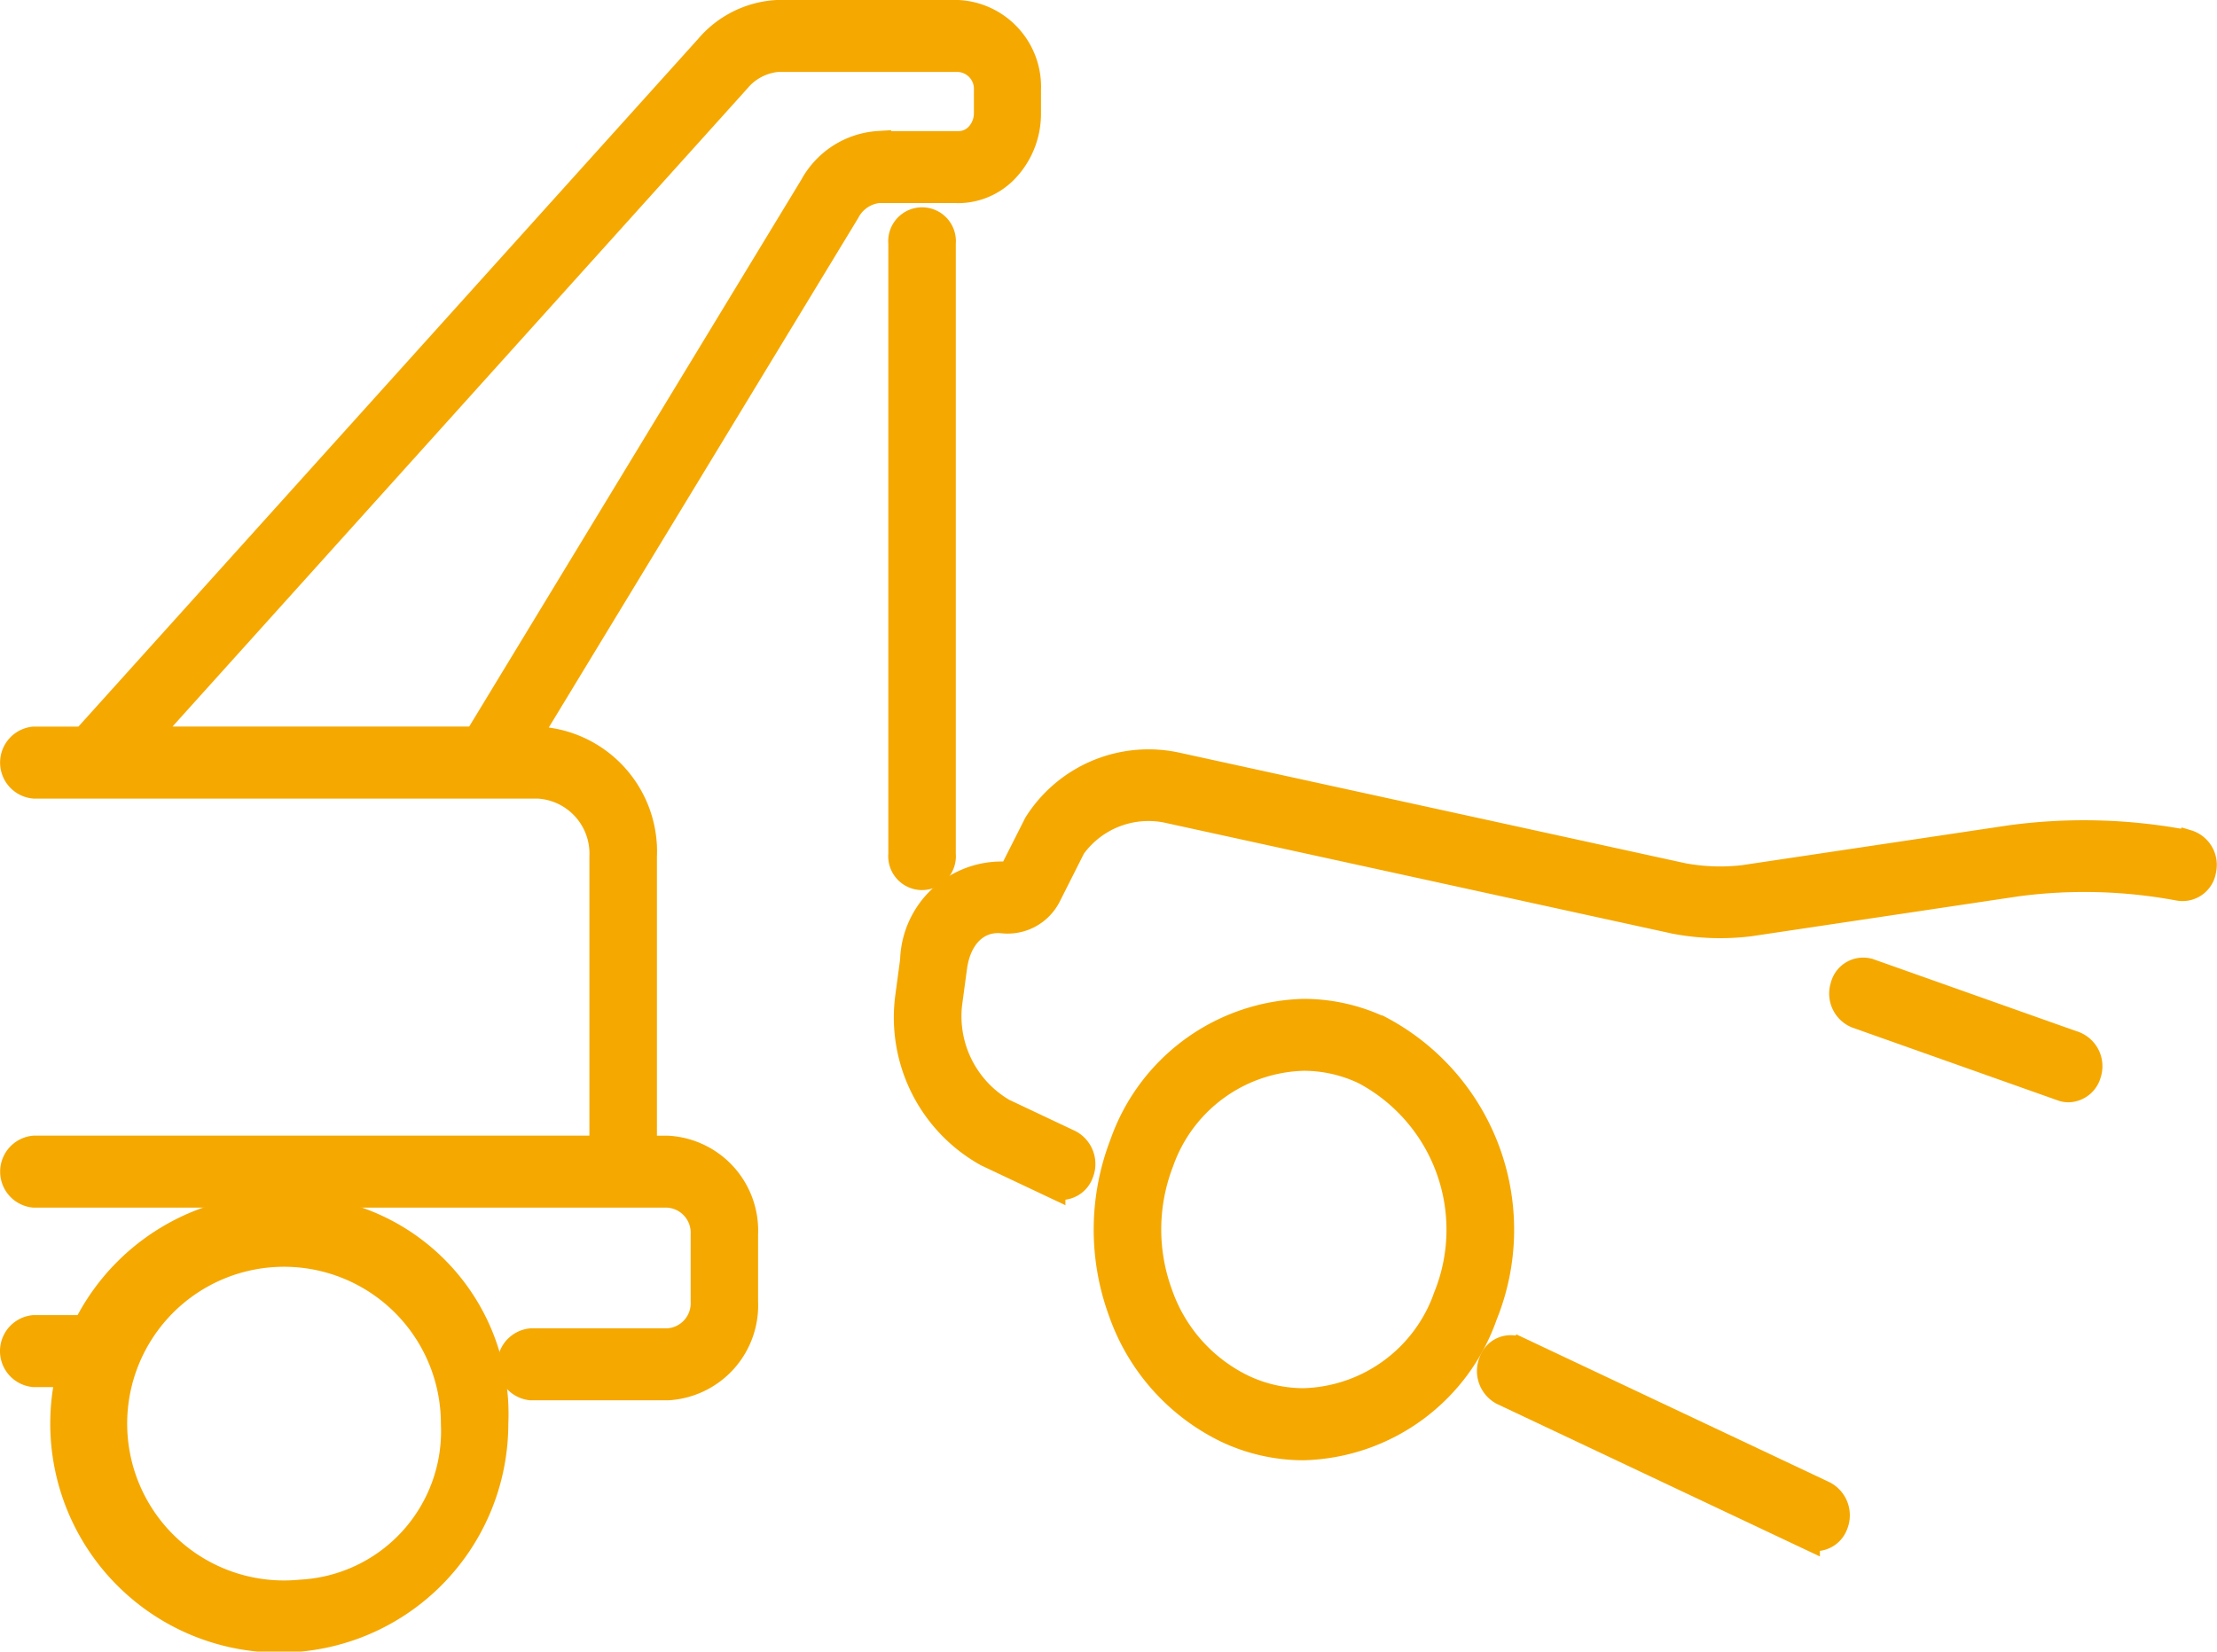 <svg xmlns="http://www.w3.org/2000/svg" width="44.818" height="33.39" viewBox="0 0 44.818 33.39">
  <g id="Group_21626" data-name="Group 21626" transform="translate(0.25 0.25)">
    <path id="Path_427" data-name="Path 427" d="M1714.583,3646.262l-6.17-2.913a.417.417,0,0,0-.567.252.5.5,0,0,0,.227.626l6.17,2.914a.408.408,0,0,0,.17.038.434.434,0,0,0,.4-.29A.5.5,0,0,0,1714.583,3646.262Z" transform="translate(-1677.953 -3616.319)" fill="#f5a800" stroke="#f5a800" stroke-width="0.5"/>
    <path id="Path_428" data-name="Path 428" d="M1551.874,3478.354a11.091,11.091,0,0,0-3.569-.1l-5.4.807a4.113,4.113,0,0,1-1.224-.041l-10.213-2.232a2.686,2.686,0,0,0-2.866,1.187l-.5.99a.159.159,0,0,1-.1.027,1.8,1.8,0,0,0-1.9,1.747l-.1.743a3.167,3.167,0,0,0,1.6,3.177l1.342.634a.4.4,0,0,0,.17.039.434.434,0,0,0,.4-.291.5.5,0,0,0-.227-.627l-1.342-.634a2.212,2.212,0,0,1-1.089-2.156l.1-.743c.085-.624.464-.991.967-.94a.931.931,0,0,0,.931-.5l.5-.992a1.871,1.871,0,0,1,1.95-.728l10.213,2.232a4.9,4.9,0,0,0,1.507.05l5.4-.807a10.367,10.367,0,0,1,3.27.085.435.435,0,0,0,.514-.366.48.48,0,0,0-.33-.568Z" transform="translate(-1507.906 -3461.572)" fill="#f5a800" stroke="#f5a800" stroke-width="0.5"/>
    <path id="Path_429" data-name="Path 429" d="M1822.77,3536.874l-4.155-1.473a.425.425,0,0,0-.543.309.488.488,0,0,0,.279.6l4.155,1.473a.381.381,0,0,0,.132.023.44.44,0,0,0,.412-.332.489.489,0,0,0-.279-.6Z" transform="translate(-1781.071 -3516.021)" fill="#f5a800" stroke="#f5a800" stroke-width="0.5"/>
    <path id="Path_430" data-name="Path 430" d="M1593.474,3548.766a3.637,3.637,0,0,0-1.565-.355,4,4,0,0,0-3.671,2.681,4.817,4.817,0,0,0-.034,3.378,4.21,4.21,0,0,0,2.136,2.414,3.644,3.644,0,0,0,1.565.355h0a4,4,0,0,0,3.672-2.682,4.605,4.605,0,0,0-2.1-5.792Zm1.309,5.416a3.135,3.135,0,0,1-2.878,2.1,2.855,2.855,0,0,1-1.225-.279,3.293,3.293,0,0,1-1.673-1.892,3.771,3.771,0,0,1,.026-2.646,3.134,3.134,0,0,1,2.877-2.1,2.843,2.843,0,0,1,1.225.279,3.607,3.607,0,0,1,1.648,4.537Z" transform="translate(-1565.805 -3528.217)" fill="#f5a800" stroke="#f5a800" stroke-width="0.5"/>
    <path id="Path_431" data-name="Path 431" d="M1247,3637.679h-.864a.48.48,0,0,0,0,.956H1247a.48.48,0,0,0,0-.956Z" transform="translate(-1245.7 -3611.092)" fill="#f5a800" stroke="#f5a800" stroke-width="0.5"/>
    <path id="Path_432" data-name="Path 432" d="M1265.024,3266.427a1.348,1.348,0,0,0,1-.459,1.646,1.646,0,0,0,.417-1.113v-.461a1.506,1.506,0,0,0-1.423-1.574h-3.665a1.992,1.992,0,0,0-1.409.706l-12.6,13.983h-1.009a.48.48,0,0,0,0,.956h10.187a1.364,1.364,0,0,1,1.29,1.425v5.889h-11.476a.48.48,0,0,0,0,.956h12.807a.757.757,0,0,1,.716.791v1.357a.758.758,0,0,1-.716.792h-2.762a.48.48,0,0,0,0,.955h2.762a1.672,1.672,0,0,0,1.579-1.747v-1.357a1.671,1.671,0,0,0-1.579-1.746h-.466v-5.889a2.279,2.279,0,0,0-2.153-2.382h-.216l6.474-10.66.017-.032a.808.808,0,0,1,.608-.392h0l1.608,0h0Zm-1.612-.959a1.651,1.651,0,0,0-1.35.861l-6.789,11.179h-6.7l12-13.32.021-.025a1.181,1.181,0,0,1,.766-.388h3.665a.592.592,0,0,1,.56.619v.461a.651.651,0,0,1-.164.437.532.532,0,0,1-.394.179h0l-1.608,0h0Z" transform="translate(-1245.897 -3262.82)" fill="#f5a800" stroke="#f5a800" stroke-width="0.5"/>
    <path id="Path_433" data-name="Path 433" d="M1278.9,3603.98a4.38,4.38,0,1,0,3.941,4.359A4.171,4.171,0,0,0,1278.9,3603.98Zm0,7.762a3.421,3.421,0,1,1,3.078-3.4A3.256,3.256,0,0,1,1278.9,3611.742Z" transform="translate(-1273.065 -3579.807)" fill="#f5a800" stroke="#f5a800" stroke-width="0.5"/>
    <path id="Path_434" data-name="Path 434" d="M1524.394,3334.13v-12.352a.434.434,0,1,0-.864,0v12.352a.434.434,0,1,0,.864,0Z" transform="translate(-1505.572 -3317.111)" fill="#f5a800" stroke="#f5a800" stroke-width="0.5"/>
  </g>
</svg>
